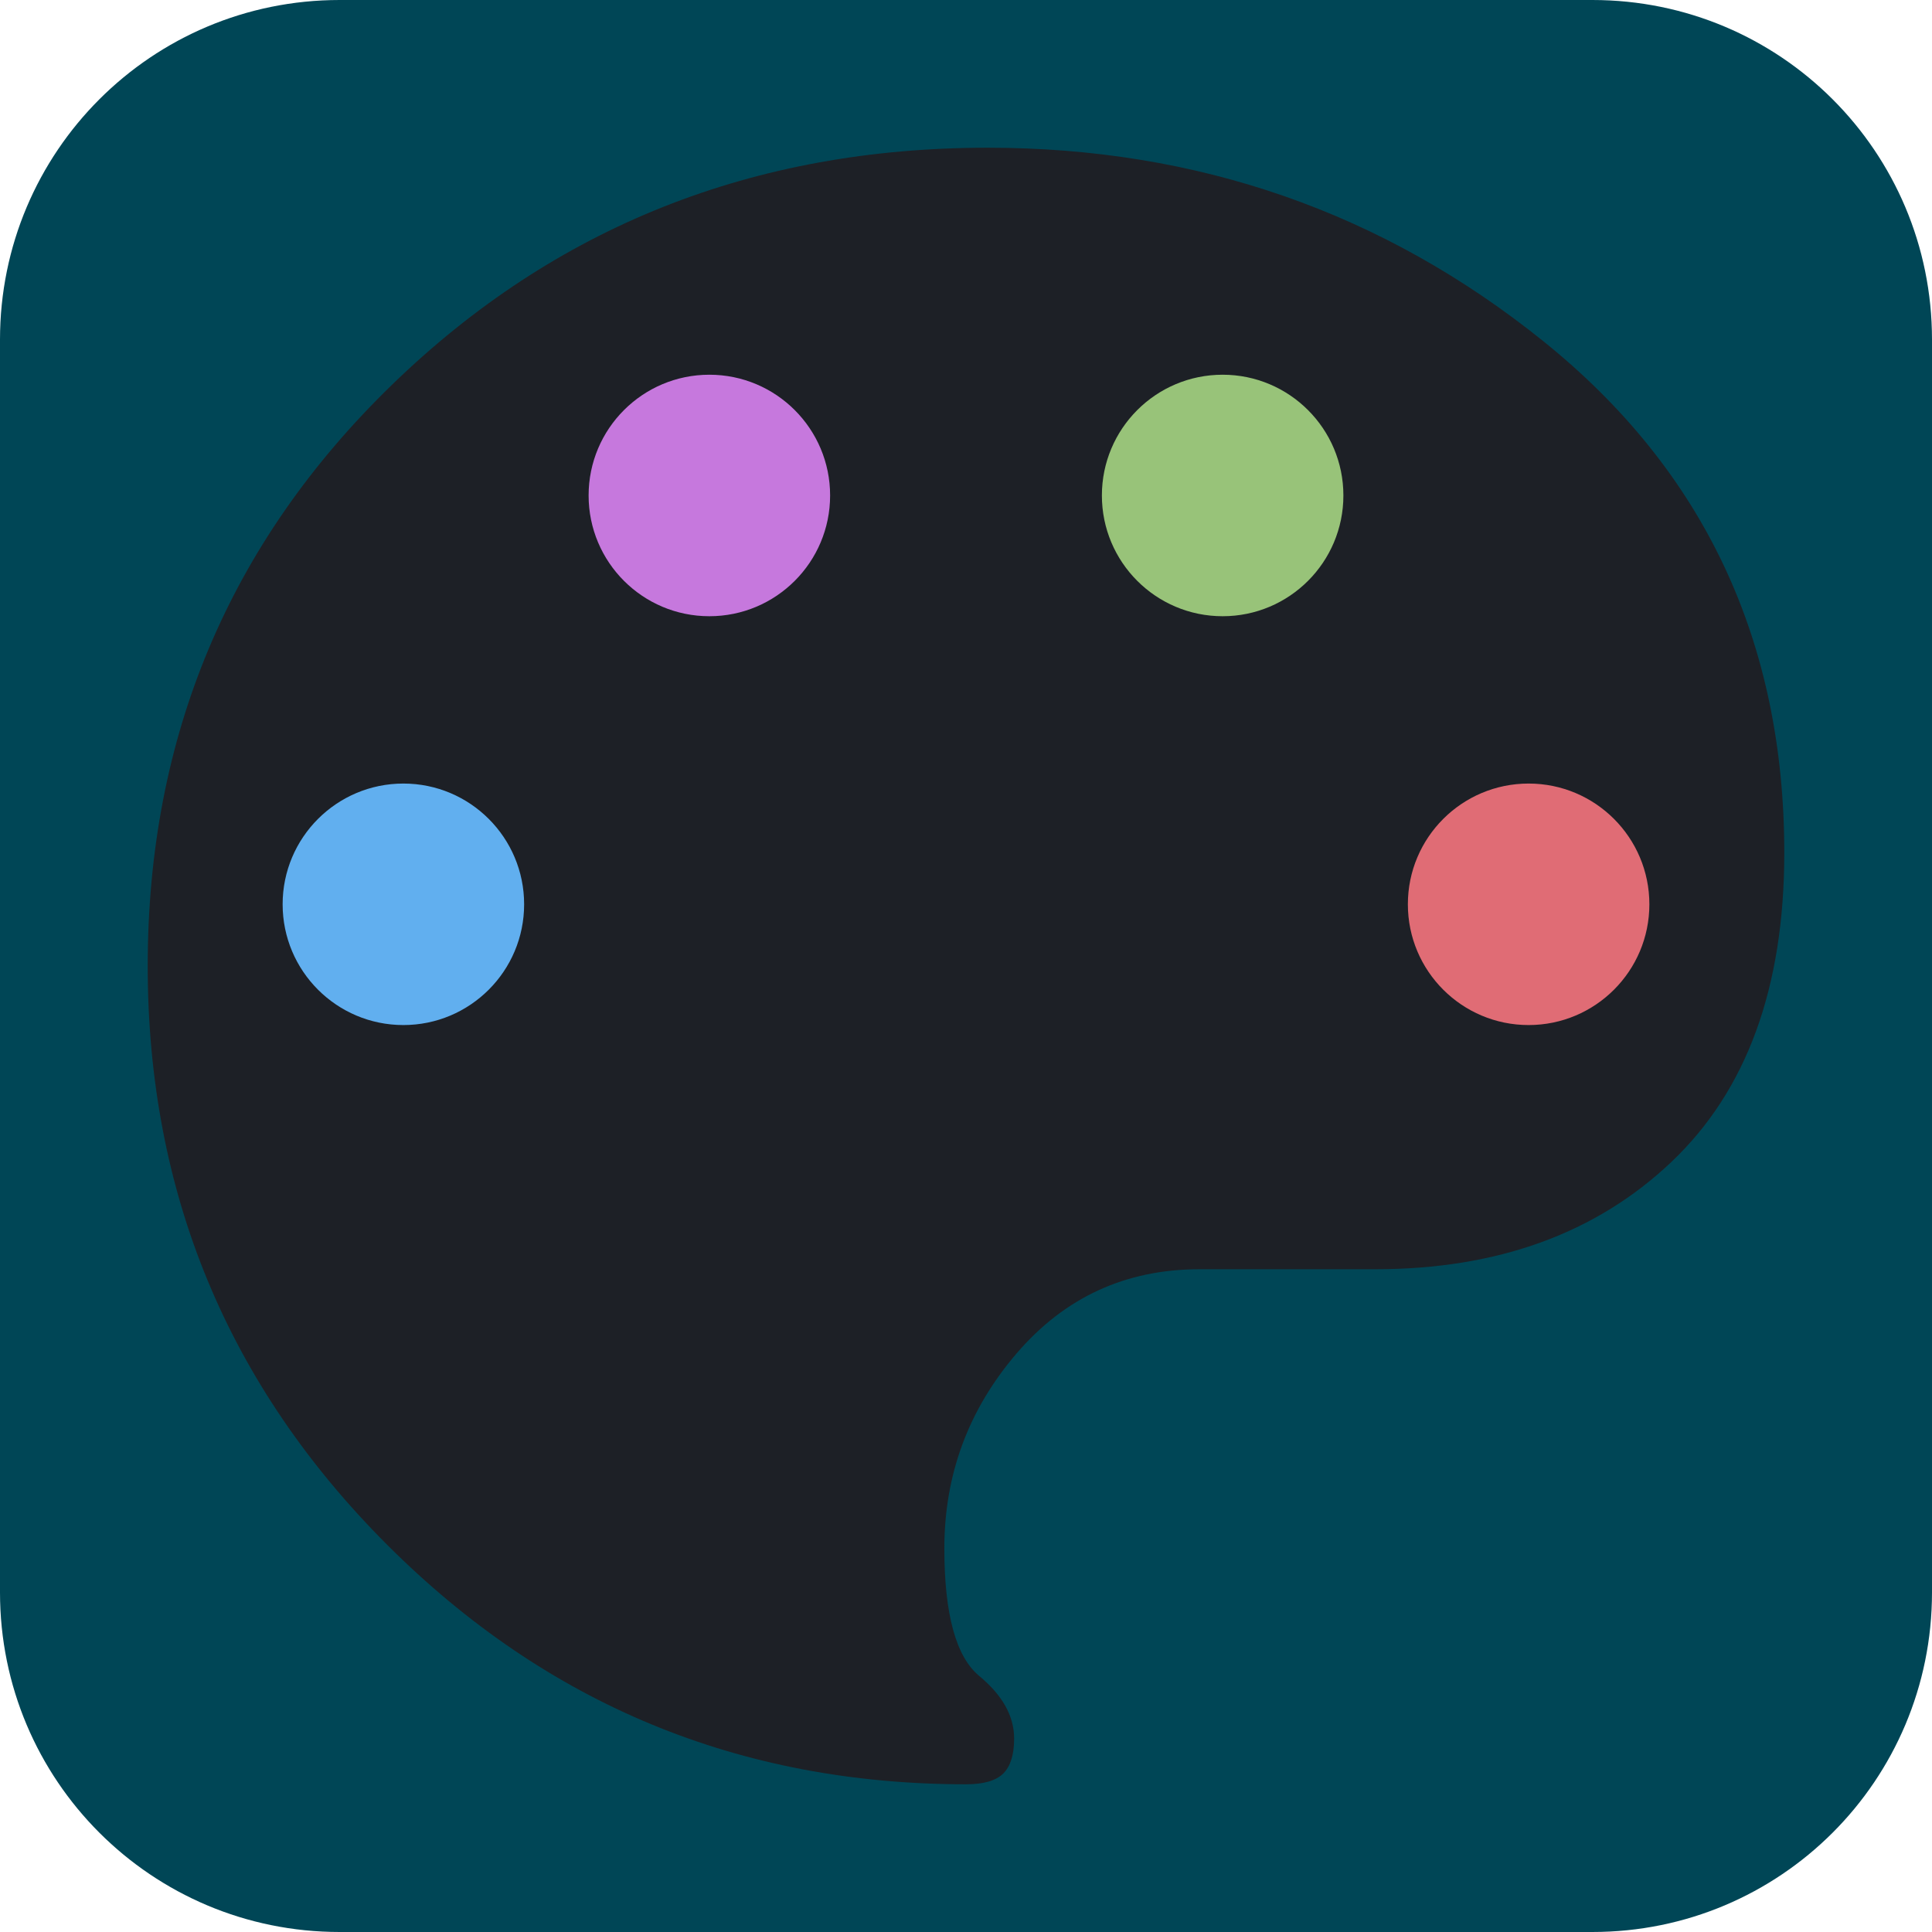 <svg width="256" height="256" viewBox="0 0 256 256" fill="none" xmlns="http://www.w3.org/2000/svg">
<g clip-path="url(#clip0_201_2)">
<path d="M211 256H45C20.1 256 0 235.9 0 211V45C0 20.1 20.1 0 45 0H211C235.9 0 256 20.1 256 45V211C256 235.9 235.9 256 211 256Z" fill="#004656"/>
<path d="M132.943 234.992C131.986 235.949 130.339 236.427 128 236.427C98.023 236.427 72.457 225.85 51.304 204.696C30.15 183.542 19.573 157.977 19.573 128C19.573 97.598 30.362 71.926 51.941 50.985C73.52 30.043 99.83 19.573 130.87 19.573C158.721 19.573 183.277 28.13 204.537 45.244C225.797 62.359 236.427 84.948 236.427 113.011C236.427 130.87 231.431 144.53 221.439 153.991C211.447 163.452 198.372 168.182 182.214 168.182H158.934C149.154 168.182 141.075 171.902 134.697 179.344C128.319 186.785 125.13 195.395 125.13 205.175C125.13 213.892 126.671 219.526 129.754 222.077C132.837 224.628 134.378 227.392 134.378 230.368C134.378 232.494 133.9 234.036 132.943 234.992Z" fill="#1D2026"/>
<path d="M69.45 119.825C69.45 128.662 62.287 135.825 53.45 135.825C44.614 135.825 37.45 128.662 37.45 119.825C37.45 110.989 44.614 103.825 53.45 103.825C62.287 103.825 69.45 110.989 69.45 119.825Z" fill="#61AFEF"/>
<path d="M109.994 65.653C109.994 74.49 102.831 81.653 93.994 81.653C85.158 81.653 77.994 74.49 77.994 65.653C77.994 56.817 85.158 49.653 93.994 49.653C102.831 49.653 109.994 56.817 109.994 65.653Z" fill="#C678DD"/>
<path d="M186.55 119.825C186.55 128.662 193.713 135.825 202.55 135.825C211.386 135.825 218.55 128.662 218.55 119.825C218.55 110.989 211.386 103.825 202.55 103.825C193.713 103.825 186.55 110.989 186.55 119.825Z" fill="#E06C75"/>
<path d="M146.006 65.653C146.006 74.49 153.169 81.653 162.006 81.653C170.842 81.653 178.006 74.49 178.006 65.653C178.006 56.817 170.842 49.653 162.006 49.653C153.169 49.653 146.006 56.817 146.006 65.653Z" fill="#98C379"/>
</g>
<defs>
<clipPath id="clip0_201_2">
<rect width="256" height="256" fill="white"/>
</clipPath>
</defs>
</svg>
